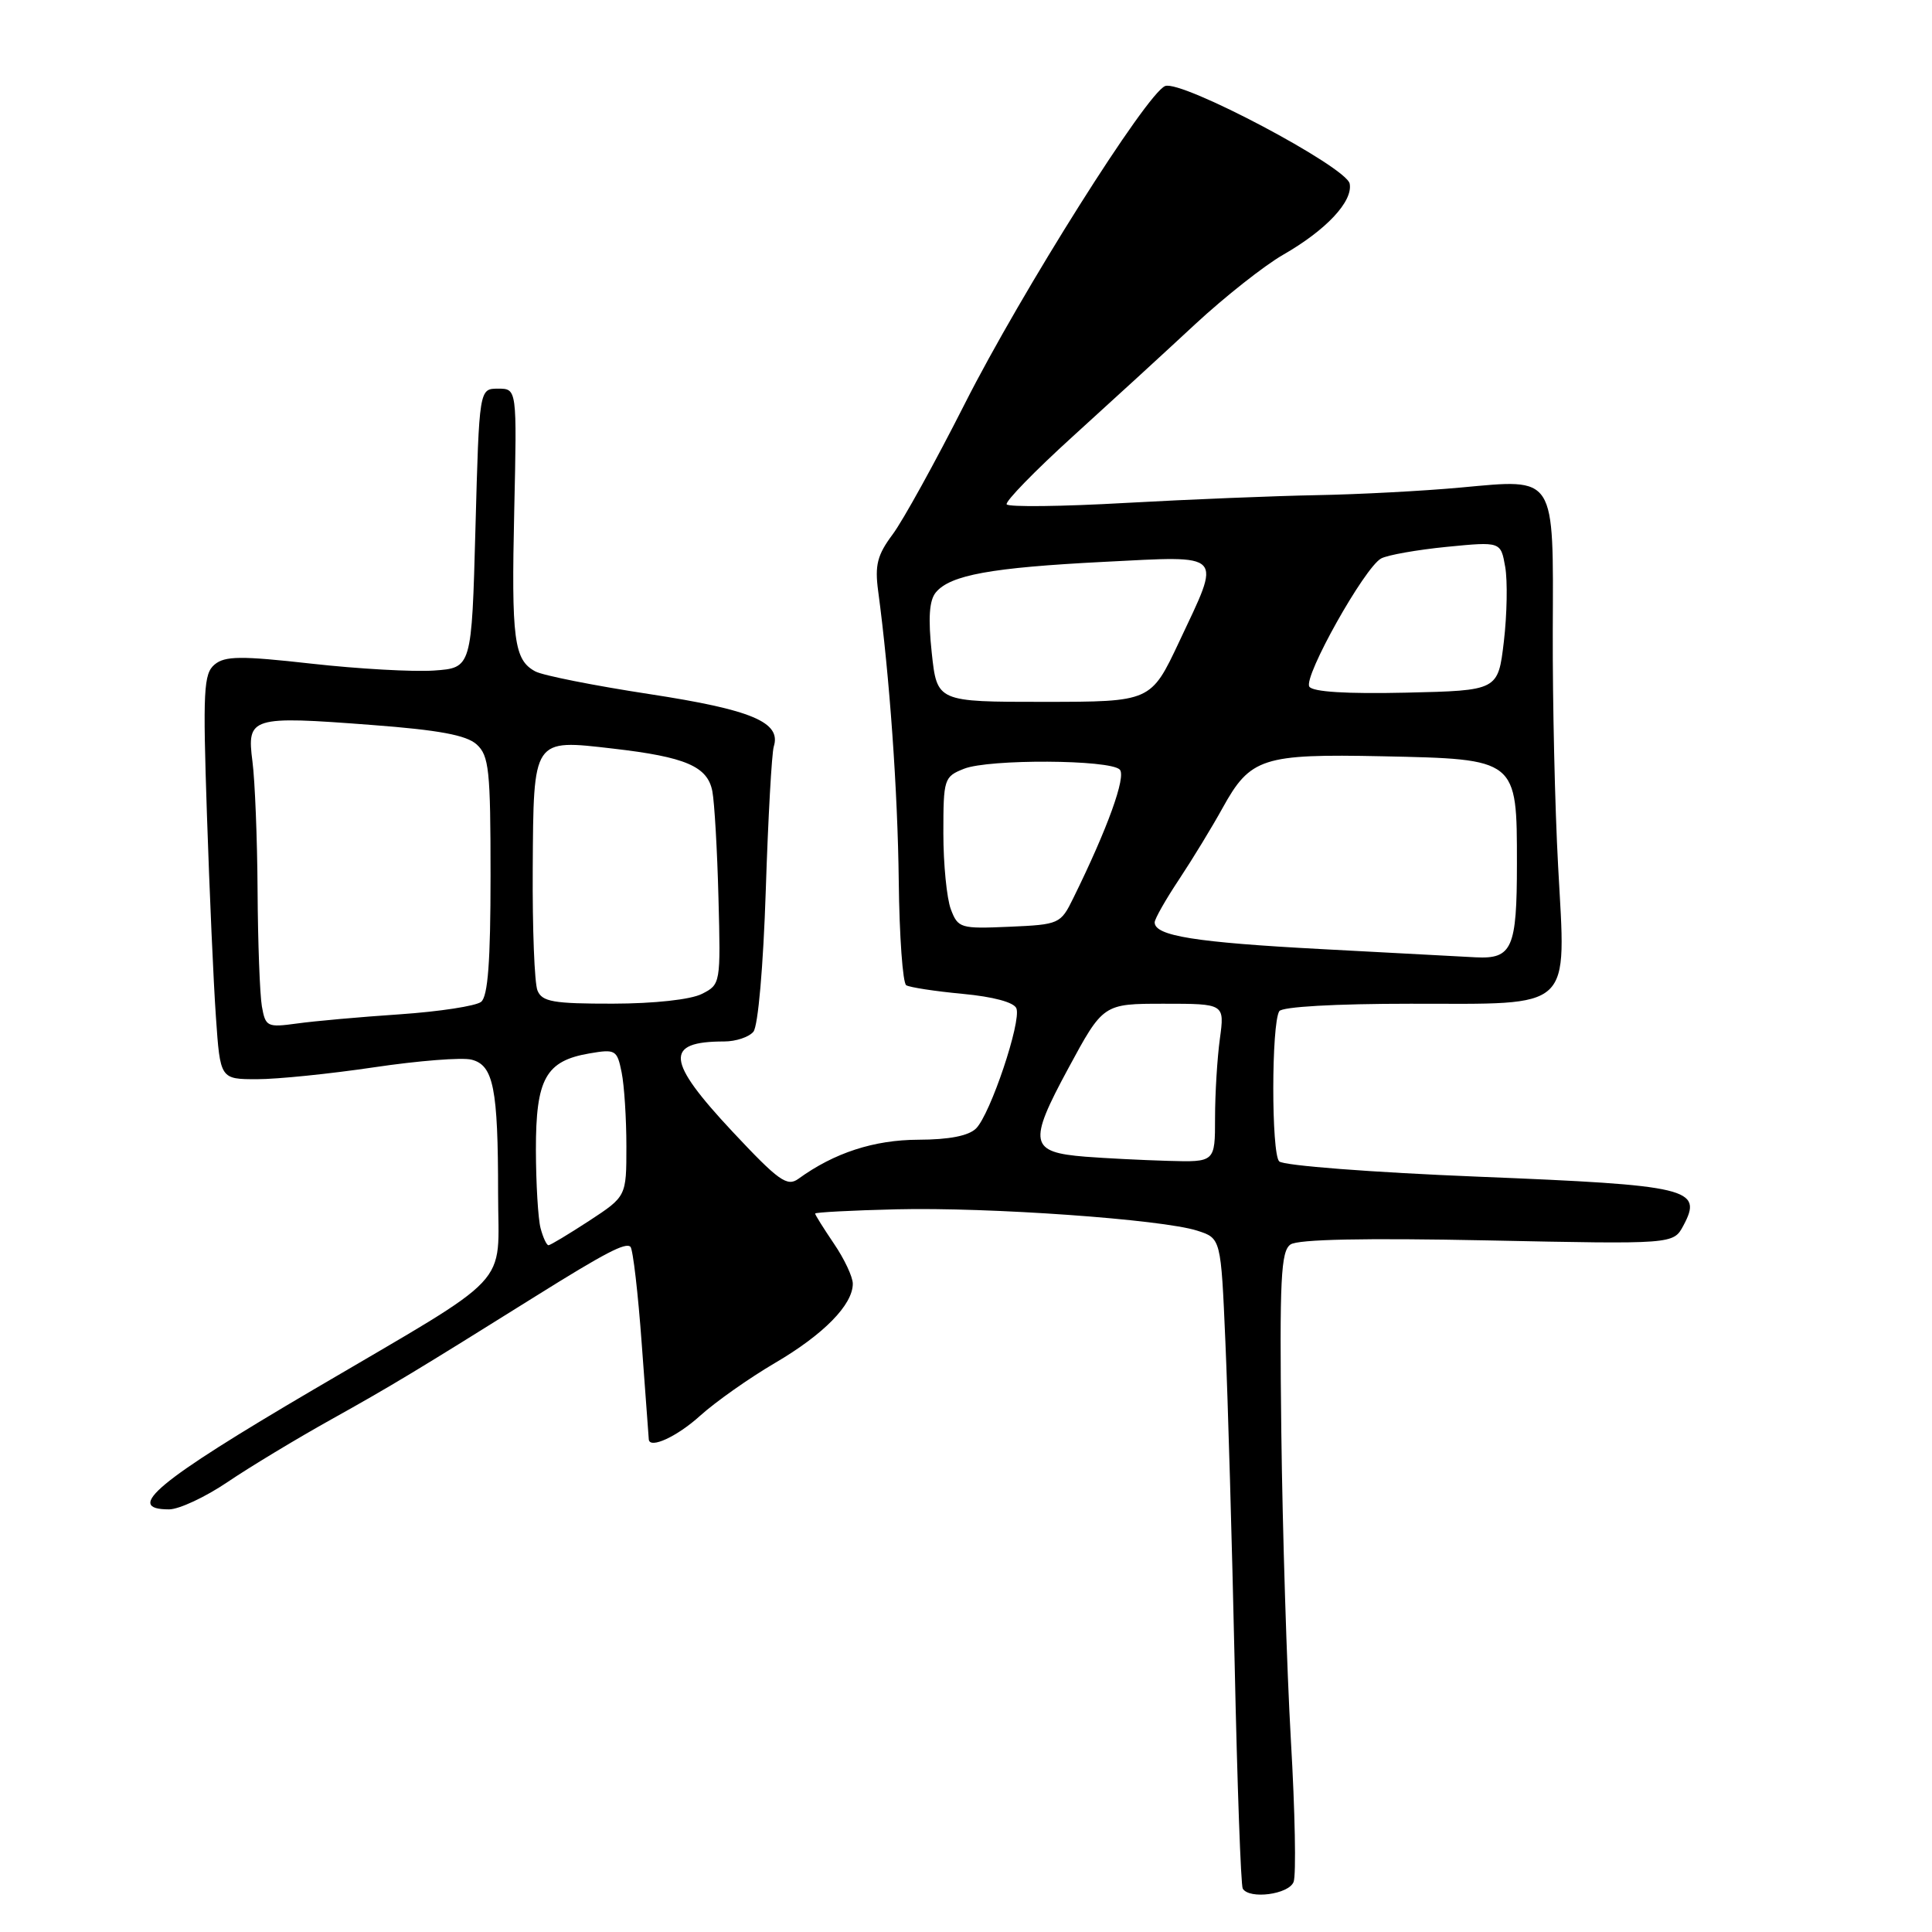 <?xml version="1.0" encoding="UTF-8" standalone="no"?>
<!DOCTYPE svg PUBLIC "-//W3C//DTD SVG 1.1//EN" "http://www.w3.org/Graphics/SVG/1.1/DTD/svg11.dtd" >
<svg xmlns="http://www.w3.org/2000/svg" xmlns:xlink="http://www.w3.org/1999/xlink" version="1.1" viewBox="0 0 256 256">
 <g >
 <path fill="currentColor"
d=" M 171.41 249.36 C 171.76 248.46 171.60 240.02 171.05 230.61 C 170.51 221.20 169.94 202.80 169.78 189.72 C 169.54 169.49 169.72 165.78 171.00 164.90 C 171.99 164.21 180.85 164.03 197.11 164.36 C 221.73 164.87 221.73 164.87 223.05 162.41 C 225.69 157.48 223.93 157.05 195.94 155.92 C 181.80 155.35 170.06 154.45 169.50 153.89 C 168.45 152.84 168.46 135.69 169.51 133.99 C 169.87 133.40 176.94 133.00 186.90 133.00 C 208.71 133.00 207.50 134.13 206.46 114.79 C 206.03 106.93 205.72 92.95 205.75 83.73 C 205.83 62.77 206.25 63.44 193.56 64.60 C 188.58 65.06 180.00 65.51 174.50 65.61 C 169.00 65.71 157.59 66.17 149.15 66.64 C 140.71 67.12 133.62 67.20 133.39 66.83 C 133.17 66.46 137.11 62.41 142.15 57.83 C 147.20 53.25 154.52 46.54 158.41 42.92 C 162.31 39.31 167.53 35.19 170.00 33.77 C 175.72 30.49 179.28 26.70 178.84 24.34 C 178.43 22.12 156.58 10.56 154.39 11.40 C 151.95 12.34 135.34 38.68 127.84 53.50 C 123.94 61.20 119.64 68.99 118.28 70.81 C 116.25 73.53 115.90 74.88 116.36 78.31 C 117.88 89.64 118.95 104.79 119.09 116.77 C 119.17 124.06 119.62 130.26 120.08 130.55 C 120.54 130.83 123.90 131.35 127.55 131.69 C 131.61 132.07 134.38 132.81 134.68 133.62 C 135.35 135.36 131.23 147.63 129.34 149.52 C 128.36 150.50 125.78 151.01 121.68 151.02 C 115.80 151.04 110.53 152.76 105.79 156.20 C 104.30 157.28 103.17 156.47 97.08 149.97 C 88.24 140.52 88.01 138.00 95.96 138.00 C 97.50 138.00 99.24 137.42 99.83 136.71 C 100.45 135.96 101.14 128.06 101.47 117.96 C 101.78 108.35 102.26 99.79 102.53 98.92 C 103.54 95.70 99.63 94.05 86.05 91.97 C 78.73 90.85 71.93 89.50 70.94 88.97 C 68.10 87.45 67.75 84.78 68.14 67.61 C 68.50 51.50 68.50 51.50 66.00 51.50 C 63.50 51.50 63.50 51.50 63.00 70.00 C 62.50 88.50 62.50 88.50 57.50 88.85 C 54.75 89.04 47.46 88.63 41.29 87.94 C 31.93 86.89 29.81 86.91 28.44 88.05 C 26.98 89.26 26.87 91.50 27.42 107.96 C 27.76 118.16 28.29 130.21 28.61 134.75 C 29.18 143.00 29.18 143.00 34.06 143.00 C 36.74 143.00 43.73 142.29 49.58 141.42 C 55.43 140.55 61.24 140.09 62.48 140.41 C 65.39 141.14 66.00 144.20 66.00 158.13 C 66.00 170.91 68.46 168.30 41.50 184.15 C 20.83 196.29 16.37 200.00 22.40 200.00 C 23.72 200.00 27.21 198.37 30.15 196.38 C 33.09 194.39 39.33 190.62 44.00 188.02 C 51.82 183.66 55.12 181.67 71.00 171.74 C 80.17 166.01 82.91 164.58 83.54 165.21 C 83.87 165.54 84.55 171.37 85.04 178.16 C 85.54 184.95 85.95 190.61 85.97 190.75 C 86.12 192.01 89.71 190.36 92.75 187.61 C 94.81 185.75 99.28 182.60 102.69 180.60 C 109.13 176.83 113.00 172.89 113.00 170.10 C 113.00 169.20 111.88 166.81 110.50 164.79 C 109.13 162.76 108.00 160.97 108.01 160.80 C 108.02 160.64 112.85 160.38 118.76 160.24 C 131.04 159.94 153.98 161.57 158.64 163.07 C 161.78 164.08 161.78 164.08 162.37 177.79 C 162.70 185.33 163.25 204.55 163.60 220.50 C 163.94 236.45 164.42 249.84 164.67 250.25 C 165.54 251.71 170.78 251.02 171.41 249.36 Z  M 71.63 162.75 C 71.30 161.51 71.02 156.84 71.01 152.36 C 71.00 142.93 72.31 140.57 78.12 139.58 C 81.56 138.99 81.77 139.12 82.37 142.10 C 82.72 143.83 83.00 148.24 83.00 151.89 C 83.00 158.53 83.00 158.53 78.06 161.77 C 75.34 163.54 72.92 165.00 72.68 165.00 C 72.43 165.00 71.96 163.99 71.63 162.75 Z  M 143.83 153.27 C 136.43 152.68 136.20 151.47 141.54 141.59 C 146.18 133.00 146.18 133.00 154.23 133.00 C 162.27 133.00 162.27 133.00 161.64 137.64 C 161.29 140.19 161.00 144.92 161.00 148.14 C 161.00 154.00 161.00 154.00 154.75 153.82 C 151.31 153.72 146.40 153.47 143.83 153.27 Z  M 34.70 133.35 C 34.43 131.78 34.17 124.88 34.13 118.00 C 34.09 111.12 33.78 103.42 33.45 100.89 C 32.69 95.01 33.22 94.84 49.24 96.06 C 58.14 96.73 61.80 97.41 63.16 98.64 C 64.80 100.13 65.00 102.03 65.00 116.03 C 65.00 127.41 64.65 132.03 63.75 132.75 C 63.06 133.30 58.23 134.04 53.00 134.40 C 47.77 134.75 41.63 135.30 39.35 135.62 C 35.40 136.16 35.18 136.05 34.70 133.35 Z  M 71.22 131.25 C 70.82 130.29 70.54 123.02 70.59 115.10 C 70.70 97.74 70.55 97.96 81.20 99.19 C 90.85 100.30 93.76 101.55 94.39 104.85 C 94.67 106.31 95.04 112.66 95.20 118.97 C 95.50 130.33 95.48 130.45 93.00 131.70 C 91.52 132.45 86.70 132.98 81.22 132.99 C 73.31 133.00 71.83 132.74 71.22 131.25 Z  M 175.09 125.76 C 158.38 124.87 153.00 124.01 153.00 122.22 C 153.00 121.76 154.46 119.19 156.25 116.50 C 158.04 113.80 160.62 109.56 162.00 107.06 C 165.67 100.41 167.29 99.88 183.15 100.21 C 201.09 100.59 201.00 100.52 201.00 114.45 C 201.00 125.66 200.37 127.09 195.55 126.85 C 193.87 126.76 184.67 126.27 175.09 125.76 Z  M 125.99 120.48 C 125.45 119.04 125.00 114.51 125.00 110.41 C 125.00 103.20 125.09 102.91 127.75 101.86 C 131.06 100.56 147.04 100.64 148.37 101.97 C 149.26 102.86 146.76 109.79 142.22 119.00 C 140.54 122.43 140.36 122.51 133.74 122.80 C 127.26 123.08 126.94 122.99 125.99 120.48 Z  M 123.46 86.49 C 122.97 81.90 123.13 79.55 124.00 78.50 C 125.91 76.19 131.34 75.21 146.25 74.45 C 162.43 73.64 161.88 73.06 156.25 85.03 C 152.50 92.99 152.50 92.99 138.33 93.00 C 124.16 93.00 124.16 93.00 123.46 86.49 Z  M 173.49 90.98 C 172.69 89.68 180.82 75.17 183.01 74.00 C 183.86 73.54 187.78 72.85 191.71 72.46 C 198.86 71.76 198.86 71.76 199.45 75.13 C 199.77 76.98 199.69 81.42 199.27 85.00 C 198.50 91.50 198.50 91.50 186.33 91.78 C 178.43 91.96 173.92 91.68 173.49 90.98 Z "/>
</g>
</svg>